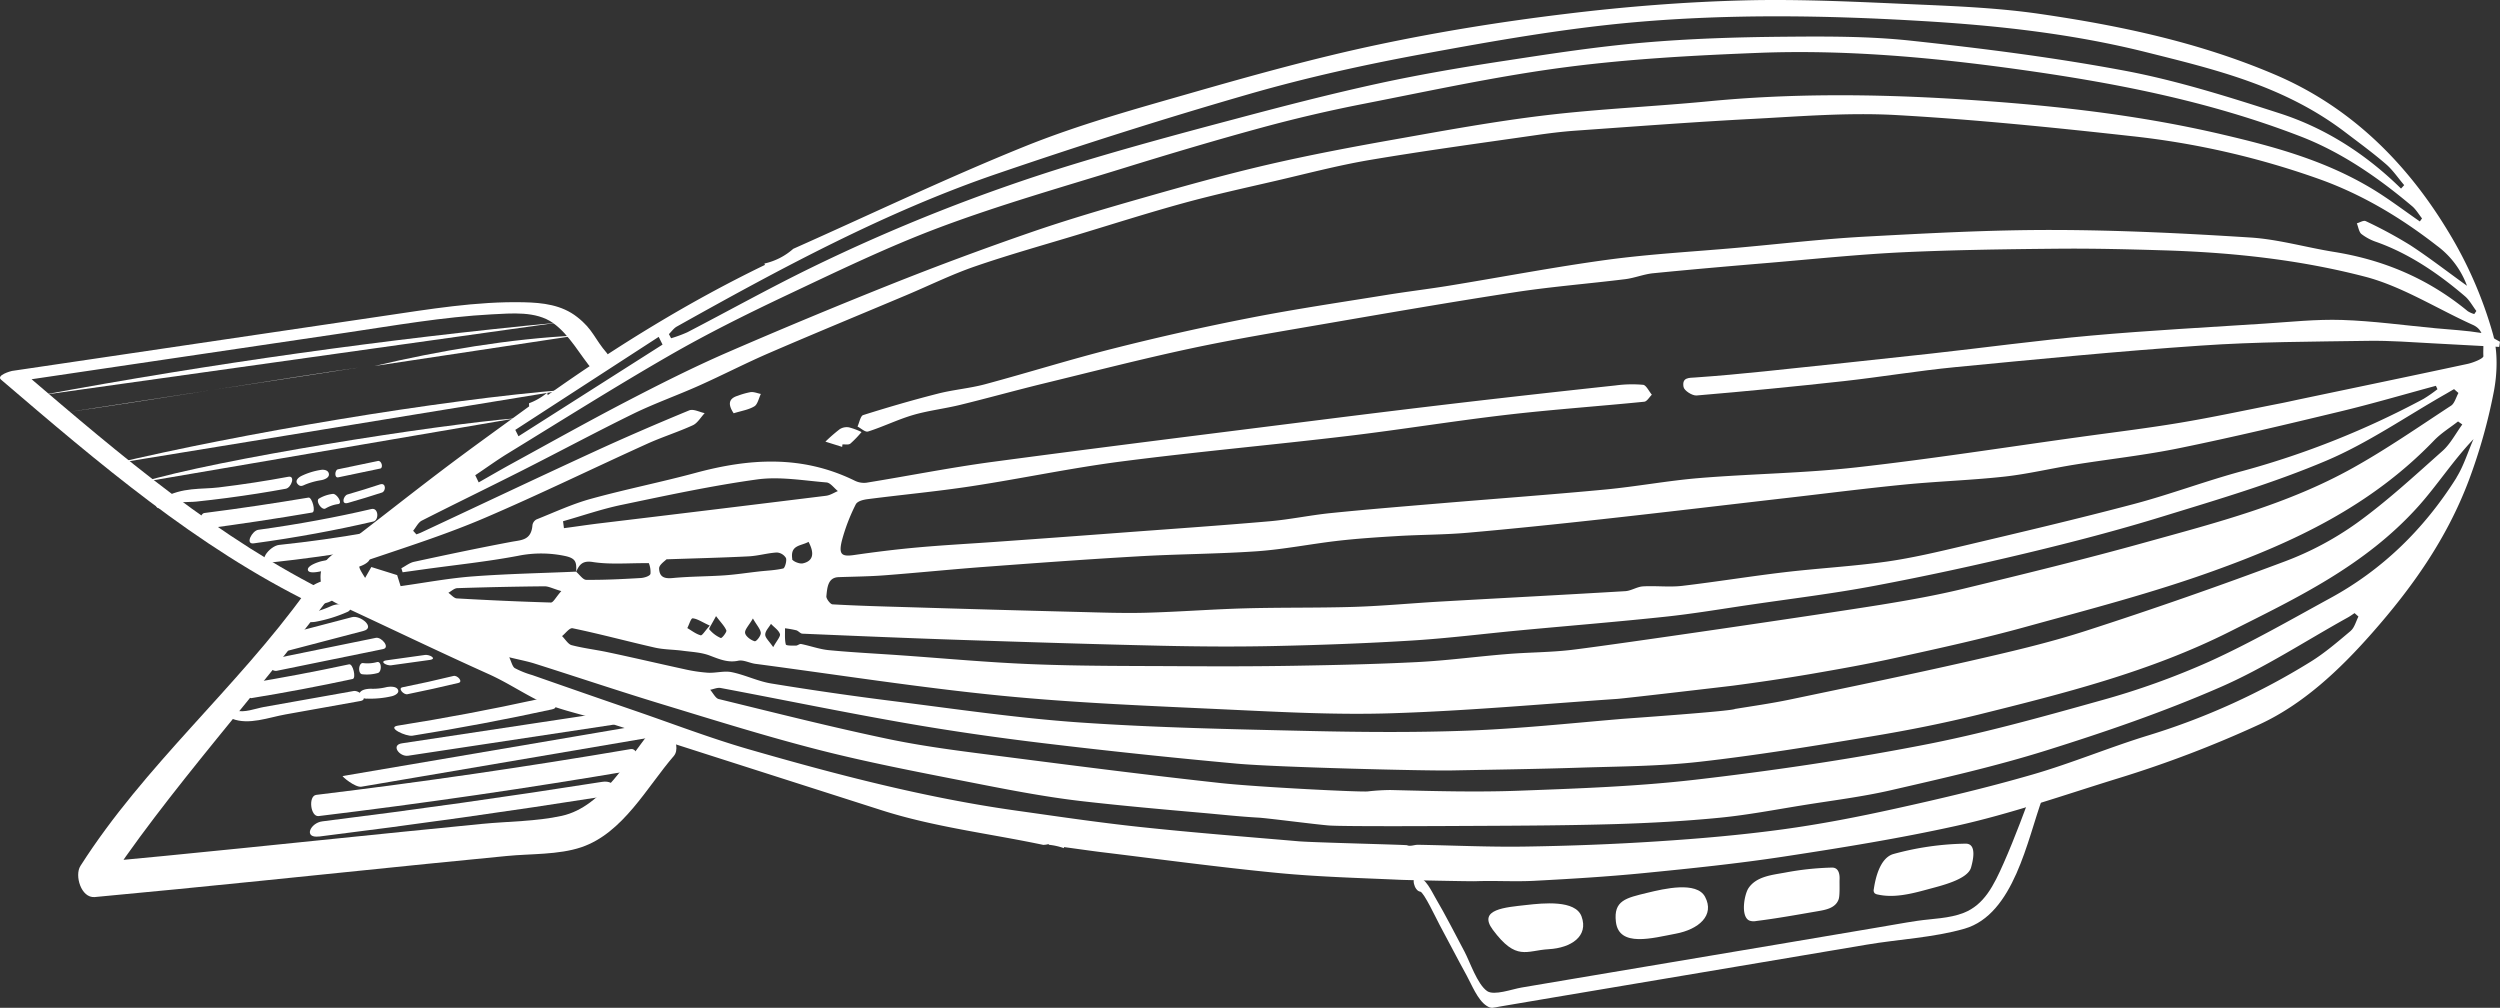 <svg id="Layer_1" data-name="Layer 1" xmlns="http://www.w3.org/2000/svg" viewBox="0 0 1044.94 421.24"><rect x="0" y="0" width="1044.94" height="421.24" fill="#333333" stroke="none"/><defs><style>.cls-1{fill:#fff;}</style></defs><title>logo</title><g id="dseM4l.tif"><path class="cls-1" d="M1042,139.65a172,172,0,0,0-18.69-42.86c-18.53-30.71-42.56-52.87-72.41-65.59C919.08,17.62,886,10.69,852.78,5.84c-16.54-2.41-33.23-3.18-49.85-3.9C778.3.89,753.63-.47,729.08.16c-25,.64-50,2.63-74.75,5.66C628,9,601.69,13.22,575.71,18.72s-51.9,12.71-77.61,20.08c-23.5,6.74-47.17,13.27-69.93,22.46C395.61,74.42,363.75,89.68,331.56,104a27,27,0,0,1-12.06,6.15c.06.19.18.39.22.58-31.44,15.2-61.39,33.56-90.81,54.43l-.15-1.06a25.93,25.93,0,0,1-7.63,4.45c0,.5,0,1,.05,1.29-12.34,9-24.33,17.57-36.1,26.48-15.23,11.53-30.21,23.49-45.45,35-3.58,2.71-6,5.34-5.61,11s3.16,8.24,7.28,10.15c20.92,9.7,41.74,19.75,62.74,29.2,6.71,3,12.49,6.73,18.88,10.09,8.49,4.46,19.19,6.46,28.33,9.39l31.29,10,14.12,4.53,71.89,23c21.91,7,44.8,9.68,67.46,14.45a7.49,7.49,0,0,0,2.14-.3c.16,0,.24.22.38.28a27.06,27.06,0,0,1,6.16,1.4c0-.15,0-.3,0-.45,5.35.71,10,1.39,14.74,2,24.71,3,49.41,6.35,74.14,8.77,17.14,1.68,34.32,2.12,51.49,2.9,3.19.15,29.49.68,31.65.6,8.16-.3,16.39.25,24.54-.17,15.33-.81,30.67-1.73,45.94-3.24,19.54-1.93,39.08-3.94,58.48-6.9,23.94-3.65,47.86-7.51,71.54-12.73,23.26-5.12,45.54-13,68.24-20a473.58,473.58,0,0,0,58.87-22.47c18.09-8.32,33.34-22.55,47.15-38.23,16.52-18.75,31.16-39.12,40.51-64a229.3,229.3,0,0,0,10.38-36.92C1043.8,156.15,1044.1,147.1,1042,139.65ZM282.88,136.5c43.51-24.36,87.35-48,134-63.93C451.82,60.63,487,49.42,522.37,39.24c23.86-6.86,48.15-12.23,72.51-16.71,29.33-5.4,58.8-10.63,88.48-13.25,39.83-3.5,80-2.89,120.13-.49,31.45,1.87,62.72,5.29,93.71,13.06,28.7,7.2,57.57,14,83.09,33.45,5.73,4.35,11.53,8.6,17,13.32,2.83,2.43,5.08,5.81,7.6,8.76l-1.32,1.44c-15.07-14.81-32.1-25.45-50.7-31.44C931.54,40.49,910,33.7,888.27,29.59,858.54,24,828.58,20.22,798.66,17c-17.88-1.92-35.89-1.8-53.79-1.64-19.39.18-38.79.8-58.07,2.47s-38.15,4.56-57.14,7.48C611.89,28,594.13,31,576.55,34.81c-20.3,4.42-40.46,9.63-60.57,15-22.66,6-45.32,12.13-67.76,19A755.4,755.4,0,0,0,338.64,112.1c-17.31,8.46-34.23,17.89-51.37,26.79a54.39,54.39,0,0,1-6.77,2.49l-.91-1.73C280.68,138.58,281.63,137.2,282.88,136.5Zm-7.56,4.3,1.61,3.23-60.22,38.32-1.33-2.67ZM212.2,189.56c22.45-13.75,44.76-27.82,67.51-40.92,15.62-9,31.7-17,47.89-24.68,21.6-10.19,43.17-20.69,65.38-29,25.28-9.46,51.21-16.82,76.94-24.78,19.15-5.92,38.36-11.65,57.67-16.9q21-5.7,42.31-9.87C598,37.91,626,31.79,654.4,28.09c26.73-3.49,53.78-4.94,80.77-6,35.47-1.37,71,1.76,106.45,6.63C882.13,34.3,922.3,41.85,961.52,57c17,6.56,32.24,17,46.72,29.21,1.58,1.34,2.75,3.37,4.11,5.08l-.91,1.27c-6.56-4.53-13-9.44-19.73-13.52C971.8,67,950.39,61.25,928.8,56.19c-37.51-8.79-75.32-12.64-113.17-14.92-33.87-2-67.7-2.2-101.38,1.06-22.77,2.2-45.68,3.16-68.38,5.87-21.17,2.53-42.18,6.39-63.18,10.12-17.82,3.16-35.62,6.52-53.27,10.62C512,73,494.8,77.82,477.6,82.73c-15.75,4.5-31.49,9.11-47,14.47q-28.92,10-57.44,21.34-35,13.95-69.68,29c-14.09,6.16-27.9,13.12-41.62,20.25-16.1,8.37-32,17.28-47.94,26-4.64,2.54-9.23,5.22-13.84,7.84l-1.44-3C203.15,195.63,207.58,192.39,212.2,189.56Zm-21.27,60.56c-1.18-.07-2.35-1.54-3.52-2.35,1.24-.67,2.45-1.89,3.73-1.94q18.22-.59,36.47-.77c1.74,0,3.53,1,7,2-2.35,2.65-3.34,4.81-4.38,4.78C217.13,251.46,204,250.86,190.92,250.12Zm126.22-11.25c-4.82.54-9.63,1.29-14.47,1.62-7.1.48-14.26.43-21.34,1.1-3.12.3-5.73,0-5.85-4,0-1.57,2.46-3.11,3.07-3.81,12.47-.43,23.43-.68,34.36-1.24,3.93-.2,7.79-1.37,11.72-1.61a4.76,4.76,0,0,1,3.85,2.28c.48,1-.39,4.21-1.11,4.39C324,238.39,320.56,238.48,317.14,238.87ZM326,265c.33,1-1.4,2.88-2.82,5.49-1.64-2.44-3.34-3.88-3.33-5.22,0-1.56,1.53-3,2.4-4.52C323.52,262.16,325.41,263.33,326,265Zm-8-.48c.09,1.2-1.86,3.69-2.56,3.5-1.54-.41-3.74-2-4-3.41s1.59-3.18,3.26-6.11C316.31,261.36,317.85,262.91,318,264.54Zm-18.71-7c2.06,2.73,3.57,4.19,4.31,6,.24.6-1.83,3.35-2.34,3.15a12.89,12.89,0,0,1-4.81-3.65C296.18,262.82,297.77,260.41,299.26,257.56Zm-6.47,8c-1.92-.51-3.7-1.92-5.54-3,.75-1.44,1.53-4.14,2.23-4.08,1.92.17,3.81,1.51,7.17,3.06C294.54,263.84,293.5,265.75,292.79,265.56Zm35.33-2.91a43.12,43.12,0,0,1,4.66.83c.9.25,1.71,1.39,2.56,1.42,22,.93,44.07,1.87,66.11,2.6,28.08.93,56.16,1.82,84.23,2.45,15.86.35,31.72.45,47.56.1,19-.42,38-1.11,57-2.29,15-.93,29.88-2.82,44.82-4.23,20.33-1.91,40.69-3.55,61-5.72,11.87-1.26,23.65-3.27,35.46-5,17.48-2.58,35-4.69,52.41-8,21.16-4,42.22-8.58,63.17-13.6,19.07-4.57,38.08-9.52,56.86-15.31,23-7.07,46.09-13.88,68.29-23.28,17.36-7.35,33.41-18.48,50-27.93,1.16-.66,2.31-1.36,3.46-2l1.83,1.61c-1,1.8-1.63,4.35-3.07,5.29-13.56,8.88-27,18.19-41,26-27.24,15.22-56.88,22.85-86.26,31-25.36,7.07-50.93,13.32-76.49,19.51-11.51,2.79-23.19,4.87-34.88,6.76-24.34,3.93-112.66,16.88-129,18.82-9.07,1.07-18.27,1-27.38,1.78-12.29,1-24.52,2.66-36.83,3.3-17.28.89-34.61,1.26-51.94,1.56-15.83.27-31.68.27-47.53.17-20.56-.12-41.12,0-61.68-.83-18.64-.72-37.29-2.49-55.93-3.78-9.72-.68-19.45-1.16-29.17-2.09-3.86-.37-7.69-1.79-11.55-2.57-.7-.14-1.47.68-2.22.68-1.46,0-4.05.05-4.19-.49C327.93,267.33,328.16,265,328.11,262.65Zm3-29c-.9-5.91,3.59-5.34,6.8-7.13,2.74,5.14,1.71,8.11-2.42,9C334.1,235.79,331.21,234.53,331.07,233.65ZM1013,166.71a359.78,359.78,0,0,1-75.29,30.06c-15.41,4.12-30.46,9.84-45.89,13.92-23.65,6.26-47.46,11.84-71.25,17.48-10.55,2.5-21.14,5-31.86,6.55-14.24,2-28.65,2.78-42.94,4.47s-28.38,4-42.62,5.68c-5.4.63-11-.1-16.41.22-2.51.15-4.9,1.84-7.41,2-25.77,1.54-51.56,2.88-77.33,4.35-11.94.68-23.85,1.83-35.81,2.21-15.22.48-30.49.2-45.72.62-13.89.38-27.74,1.47-41.62,1.84-9.51.25-19.05-.11-28.58-.35q-35.72-.9-71.44-2c-10.29-.29-20.58-.58-30.87-1.16-.91-.05-2.66-2.38-2.56-3.37.37-3.64.61-7.84,5.1-8,6.37-.23,12.76-.28,19.1-.76,14-1.07,27.87-2.49,41.83-3.53,21.29-1.59,42.58-3.16,63.89-4.38,16.67-1,33.42-1,50.07-2.15,11.15-.79,22.16-3,33.28-4.31,8.52-1,17.1-1.55,25.67-2.06,9.69-.58,19.44-.52,29.1-1.37,18.7-1.64,37.37-3.59,56-5.64,26.1-2.87,52.18-6,78.27-9,16.18-1.86,32.34-3.94,48.55-5.52,13.78-1.35,27.67-1.78,41.43-3.29,9.75-1.07,19.36-3.38,29.06-4.95,14.87-2.4,29.88-4,44.64-7.06,22.37-4.58,44.61-9.89,66.83-15.24,13.38-3.22,26.62-7.12,39.92-10.71l.66,1.42A59.79,59.79,0,0,1,1013,166.71Zm-667.65,40.5q-47.41,5.86-94.84,11.55c-4.94.6-9.87,1.36-14.8,2l-.37-2.9c8.16-2.31,16.22-5.12,24.49-6.84,18.81-3.93,37.63-8,56.64-10.63,9.44-1.29,19.33.47,29,1.26,1.6.13,3.16,2.35,4.74,3.61C348.57,205.95,347,207,345.31,207.21Zm-97.58,27.7c7.31,1.13,14.75.41,23.43.47a10,10,0,0,1,.69,4.4c-.16,1-2.61,1.74-4.09,1.82-7.58.45-15.17.83-22.77.76-1.36,0-2.79-2.17-4.19-3.37C242.22,235.71,243.75,234.29,247.74,234.9Zm25.93,35.77c3.8.86,7.72.79,11.58,1.31s7.72.64,11.33,2c4,1.51,7.65,3.11,11.94,2.18,2.22-.48,4.78,1,7.2,1.3C350,282,384.26,287.4,418.59,290.79c31.29,3.08,62.66,4.28,94,5.75,23.09,1.08,46.24,2.33,69.24,1.58,31.44-1,62.77-3.85,94.14-6,3.24-.22,46.93-5.34,48.3-5.52,10.74-1.42,21.46-3,32.13-4.81,12.16-2.1,24.32-4.24,36.37-6.92,18.21-4,36.44-8,54.44-13,26.1-7.19,52.36-14,77.9-23.21,33.46-12,65.83-27.06,92.29-54.58,3-3.1,6.64-5.31,10-7.93l1.78,1.27c-2.75,3.75-5,8.18-8.33,11.11-11.74,10.44-23.37,21.18-35.93,30.21a130.33,130.33,0,0,1-30.13,16q-41.15,15.44-82.9,28.92c-16.14,5.21-32.68,9-49.18,12.77-24.85,5.65-49.8,10.78-74.74,16-7.5,1.56-15.09,2.64-22.64,3.87h-.11c-.64.92-45.23,4-47.64,4.21-21.28,1.81-42.55,4.07-63.9,4.87-22.4.84-44.88.64-67.34.13-31.71-.73-63.45-1.36-95.16-3.55-26-1.8-51.95-5.66-77.9-8.92q-25.49-3.2-50.92-7.36c-5.55-.9-10.95-3.6-16.5-4.73-3.23-.66-6.63.42-10,.23a64.24,64.24,0,0,1-10-1.52c-10.54-2.29-21.06-4.77-31.61-7-5.1-1.1-10.27-1.68-15.33-3-1.46-.38-2.65-2.48-4-3.79,1.48-1.16,3.12-3.55,4.43-3.27C250.89,265,262.25,268.08,273.66,270.67Zm708.95-7.08c-5.46,4.6-10.93,9.32-16.88,13a290.13,290.13,0,0,1-67.28,30.61c-16.45,5-32.46,11.76-49,16.54-18.89,5.47-38,10-57.21,14.23-15.65,3.47-31.41,6.53-47.28,8.69-17.32,2.36-34.77,3.87-52.23,5-18.44,1.21-36.94,1.9-55.44,2.18-14.88.23-29.8-.49-44.7-.75-1.52,0-3.2.79-4.5.19-.48-.22-39.34-1.13-45.36-1.65-22.14-1.91-44.29-3.63-66.41-6-17.34-1.85-34.66-4.44-52-6.88-37.64-5.31-74.73-15-111.65-25.65-15.82-4.58-31.4-10.56-47.08-15.95q-21.61-7.43-43.19-15a37.27,37.27,0,0,1-7.28-2.91c-1-.63-1.44-2.73-2.31-4.52,4.58,1.12,7.72,1.7,10.78,2.68,17.67,5.6,35.28,11.52,53,16.91,21.79,6.63,43.57,13.46,65.53,19.08,20.15,5.16,40.5,9.07,60.81,13.06,16.52,3.24,33.08,6.57,49.68,8.46s33.2,3.37,49.8,4.83c7.85.69,15.71,1.57,23.56,2,4,.24,23.46,2.79,29.31,3.27,6.33.52,52.38.22,61.77.18,19.45-.09,38.91-.18,58.34-.76,14.48-.44,29-1.24,43.36-2.65,11.65-1.14,23.18-3.36,34.75-5.22,12.35-2,24.79-3.5,37-6.32,21.73-5,43.54-9.94,64.86-16.62,24.42-7.66,48.76-16,72.36-26.29,18.46-8,35.75-19.36,53.55-29.24,1-.54,1.89-1.22,2.84-1.83l1.62,1.43C984.73,259.73,984.1,262.34,982.61,263.59Zm44.14-64c-13.76,21.89-31.34,38.67-52.5,50.24-16.85,9.21-33.57,18.84-50.92,26.71A319.83,319.83,0,0,1,878,292.81c-25,7-50.07,14-75.49,18.84-31.06,6-62.41,10.6-93.82,14.24-24.38,2.83-49,3.68-73.62,4.6-17.89.67-35.86.17-53.8-.28a89.41,89.41,0,0,0-9.55.58c-2.63.37-46-1.79-61.64-3.5-29.79-3.26-59.55-7.06-89.31-10.9-16.18-2.09-32.42-4-48.47-7.29-24-5-48-11.08-71.91-16.92-1.32-.32-2.37-2.54-3.55-3.87,1.46-.27,3-1,4.37-.75,25.65,4.83,51.25,10.12,76.93,14.61,19.34,3.38,38.76,6.16,58.17,8.49q40.28,4.84,80.63,8.52c16.41,1.52,79,3.05,89.58,2.85,17.74-.34,35.48-.57,53.21-1.15,17-.55,34-.58,50.8-2.49,24.12-2.73,48.1-6.68,72-10.65,14.84-2.46,29.63-5.4,44.25-9,35.89-8.93,71.84-17.91,105.48-34.87,27.82-14,56.15-27.37,78.41-52.09,7.94-8.82,14.6-19.22,23.2-28.24C1031.51,188.89,1029.76,194.78,1026.75,199.57ZM1038,148.84c.07,1-4.15,2.72-6.57,3.25-23.28,5-46.59,9.84-69.89,14.73-3.18.67-6.34,1.4-9.53,2-13.65,2.68-27.26,5.62-41,7.91-13.88,2.32-27.87,4-41.81,5.94-31.06,4.3-62,9.17-93.2,12.67-21.73,2.44-43.72,2.68-65.54,4.46-13.26,1.08-26.38,3.57-39.63,4.82-22.78,2.15-45.62,3.81-68.43,5.73-15.38,1.3-30.77,2.54-46.13,4.1-8.58.87-17.05,2.68-25.64,3.43-20.32,1.77-40.68,3.17-61,4.69q-26.52,2-53,3.88c-11,.79-22.07,1.37-33.07,2.36-8.9.8-17.77,1.9-26.61,3.18-5.25.76-6.52-.26-5-6.26a77.82,77.82,0,0,1,5.71-14.86c.7-1.43,3.18-2,4.94-2.23,14.46-1.87,29-3.21,43.41-5.41,20.93-3.19,41.69-7.63,62.68-10.34,31.42-4.07,63-6.89,94.47-10.64,22.21-2.65,44.31-6.27,66.53-8.86,19.14-2.23,38.38-3.56,57.56-5.48,1.16-.12,2.13-1.92,3.18-2.93-1.21-1.45-2.38-4-3.65-4.14a51.7,51.7,0,0,0-11.4.25q-29.32,3.15-58.61,6.53-30.93,3.61-61.82,7.5c-46.68,5.89-93.38,11.68-140,17.92-17.69,2.37-35.23,5.88-52.86,8.73a8.72,8.72,0,0,1-4.95-.92c-22.19-10.84-44.27-9.18-66.45-3.19-14.55,3.93-29.33,6.86-43.86,10.88-7.69,2.13-15.07,5.57-22.55,8.55a3.3,3.3,0,0,0-1.72,2.34c-.46,6.36-4.5,6.27-8.57,7-13.68,2.56-27.31,5.45-40.92,8.39-1.87.4-3.54,1.77-5.31,2.69l.52,1.69,9.12-1.27c13.07-1.81,26.23-3.17,39.19-5.62a48.37,48.37,0,0,1,19.58.08c4.7,1,4.82,2.74,4.65,6.54l0,0c-14.43.64-28.91.91-43.3,2-10.11.77-20.11,2.67-30.08,4.06L166,240.38,155.21,237l-2.6,4.55c-3.86-6.2-3.74-5.78,4.55-8.58,15.22-5.13,30.53-10.11,45.35-16.45,22.84-9.78,45.27-20.74,67.93-31,6.3-2.86,12.89-4.91,19.18-7.79,1.93-.89,3.3-3.33,4.92-5.05-2.19-.44-4.71-1.88-6.5-1.14-13.34,5.5-26.61,11.22-39.75,17.27-24.13,11.11-48.16,22.5-72.24,33.76-.65.31-1.34.53-2,.79l-1.37-1.51c1.19-1.44,2.13-3.48,3.6-4.23,13.78-7,27.69-13.74,41.5-20.72,15.71-7.94,31.25-16.29,47-24,9-4.37,18.34-7.66,27.43-11.73,9.82-4.39,19.43-9.37,29.29-13.63,19.07-8.24,38.26-16.14,57.4-24.2,9.5-4,18.82-8.6,28.51-11.95,14.06-4.85,28.36-8.85,42.57-13.15,15-4.53,29.86-9.28,44.92-13.41,12.65-3.47,25.47-6.27,38.24-9.23,13.16-3.05,26.25-6.52,39.54-8.76,22.93-3.87,46-7,69-10.31,5.63-.82,11.29-1.53,17-1.93,24.5-1.73,49-3.6,73.52-4.89C752.08,48.67,772,47,792,48.06c33,1.84,66.11,5.2,99.13,8.86A343.38,343.38,0,0,1,969.79,75c17.33,6.24,33.51,15.81,48.71,27.65a36.34,36.34,0,0,1,12.64,16.8c-8.74-6.3-16.09-12-23.76-17a185.17,185.17,0,0,0-18.51-10c-1-.49-2.5.56-3.77.9.62,1.53.9,3.64,1.93,4.47a21.5,21.5,0,0,0,6.34,3.35c13.48,4.82,25.56,12.94,36.93,22.66,1.87,1.59,3.19,4.08,4.76,6.16l-.88,1.28a10.46,10.46,0,0,1-2.73-1.21c-17-14-35.79-21.55-55.94-24.78-11.63-1.87-23.21-5.25-34.83-6-27.49-1.75-55-3.11-82.48-3.16-26.51-.05-53,1.4-79.42,2.83-17.66,1-35.23,3.06-52.84,4.63-18.05,1.61-36.19,2.57-54.14,5-22,3-43.92,7.2-65.89,10.79-8.81,1.44-17.68,2.49-26.5,3.92-19,3.08-38,5.87-56.83,9.56q-28.58,5.58-56.88,12.74c-18.07,4.55-35.9,10.15-53.91,15-6.55,1.76-13.39,2.28-20,4-10.41,2.65-20.75,5.67-31,8.9-1.12.35-1.59,3.14-2.37,4.79,1.49.75,3.24,2.46,4.42,2.08,6.31-2,12.37-5,18.71-6.87s13.22-2.66,19.77-4.26c11.5-2.81,22.92-6,34.42-8.82,20.58-5,41.12-10.3,61.81-14.73,18.24-3.9,36.66-6.94,55-10.11,26.87-4.63,53.74-9.3,80.68-13.43,15.28-2.34,30.72-3.55,46.06-5.45,3.95-.49,7.76-2.09,11.71-2.48,16.13-1.6,32.28-3,48.44-4.35,18.63-1.57,37.24-3.53,55.92-4.42,21.65-1,43.37-1.29,65.08-1.49,14.67-.13,29.37.24,44.06.69,28.18.86,56.38,3.82,84,11,15.39,4,29.94,13.3,44.91,20.07C1039.37,138.26,1037.69,144.19,1038,148.84Z"/><path class="cls-1" d="M1044.6,145c-9.09-.49-18.18-1-27.27-1.47s-18.28-1.21-27.39-1.07c-23.41.36-46.87.37-70.19,2-34.25,2.33-68.41,5.71-102.56,9-15.55,1.51-31,4.12-46.52,5.84q-30.72,3.4-61.53,6c-1.78.15-5.2-2-5.47-3.59-.7-4.05,2.34-3.75,5-3.94,9.49-.66,19-1.53,28.44-2.51q35-3.64,70-7.47c22.34-2.47,44.62-5.53,67-7.53,24.08-2.15,48.24-3.42,72.38-5,10.8-.7,21.6-1.88,32.42-1.53,13,.42,26,2.24,39,3.46,6.47.61,13,.94,19.39,2,2.61.42,5.1,2.39,7.64,3.66Z"/><path class="cls-1" d="M352,186.79,345,184.6a67.17,67.17,0,0,1,6-5.22,5.47,5.47,0,0,1,3.88-.75,29.34,29.34,0,0,1,5.23,1.95,44.68,44.68,0,0,1-4.67,4.84c-.8.62-2.19.26-3.31.34Z"/><path class="cls-1" d="M306.65,172.74c-2.45-3.71-2.16-6.16,1.71-7.32a31,31,0,0,1,5.42-1.53c1.37-.15,2.82.49,4.24.77-.87,1.78-1.36,4.36-2.69,5.16C312.91,171.29,310,171.7,306.65,172.74Z"/></g><path class="cls-1" d="M849.89,329.12c-3.16,8.59-7.69,21-12.39,31.6-4.18,9.45-8.15,17.45-16.72,20.83-6,2.37-13,2.4-19.35,3.33-5.89.86-11.75,2-17.63,2.95L742,394.9q-42.65,7.18-85.29,14.36l-20.7,3.5c-4,.67-11.5,3.49-14.42,1.49-4.12-2.83-7.22-12.29-9.5-16.57-4-7.49-7.81-15.1-12.12-22.41-1.49-2.52-4.08-8.42-7.57-8.76-2.82-.28-1.31,5.92,1.22,6.17,1.49.15,6.81,11.51,8.07,13.84,3.8,7,7.43,14.15,11.3,21.14,2.06,3.72,4.59,10.31,8.37,12.74,2,1.31,2.66.79,5.36.34,7.29-1.22,14.58-2.48,21.87-3.71q44-7.45,88.09-14.84l43.56-7.35c13.38-2.27,27.86-2.92,40.89-6.67,20.71-6,26.24-37.31,32.58-54.56.82-2.24-2.7-7.49-3.8-4.5Z"/><path class="cls-1" d="M821.55,352.63a120.22,120.22,0,0,0-30.08,4.31c-5.86,1.61-7.69,10.73-8.26,14.69a1.85,1.85,0,0,0,.37,1.74,2.83,2.83,0,0,0,1.27.52c6.74,1.51,13.89-.25,20.53-2.07,5.5-1.51,17.1-4.1,18.49-9.28C824.44,360.44,826.63,352.55,821.55,352.63Z"/><path class="cls-1" d="M661.05,383.05c-2.55-7-16.07-5.57-22.94-4.8-8.85,1-20.57,1.73-14.17,10.34,9.88,13.29,14,8.68,23.39,8.15S664.07,391.3,661.05,383.05Z"/><path class="cls-1" d="M712.67,374.84c-3.51-6.58-17.16-3.37-24.09-1.68-8.93,2.18-14.24,3.18-13.17,12.16,1.28,10.82,15.42,6.73,25,4.94S716.82,382.61,712.67,374.84Z"/><path class="cls-1" d="M765.66,362.63a120.8,120.8,0,0,0-19.53,2.09c-5.39,1-12,1.55-15.31,6.52-1.72,2.6-3.39,11.76.33,13.52a5.25,5.25,0,0,0,2.89.2c8.63-1.07,17.24-2.64,25.81-4.11,3.26-.56,7.31-1.29,8.62-4.86.64-1.62.34-6.7.43-8.44C769,365.24,768.45,362.56,765.66,362.63Z"/><path class="cls-1" d="M130.59,252.36C82.19,228.65,41.12,193.48.44,158.69c-2.12-1.81,4-3.56,4.57-3.65q77.39-11.4,154.76-22.9c19.5-2.87,39.38-6.24,59.15-5.8,8,.18,15.86,1.09,22.32,6.16,6.76,5.3,7,8.83,12.57,15.28,2.11,2.46-3.64,9.73-5.8,7.21-5.51-6.42-9.84-15-16.87-20-7.21-5.06-17.25-4-25.61-3.6-20.41,1.09-40.7,4.68-60.89,7.67q-69.49,10.26-139,20.57L10.26,156c40.31,34.47,81,69.22,128.94,92.72,3.63,1.78-5.89,5-8.61,3.64Z"/><path class="cls-1" d="M273.3,304.09c-10.76,12.46-21,33.07-38.52,36.92-10.68,2.35-22.39,2.29-33.28,3.35q-16.9,1.65-33.8,3.37c-43.94,4.45-87.86,9.1-131.84,13.16l6,13C68.67,331.89,112,285.23,141,245c3.54-4.92-9.21-3.12-13.12,2.31-29,40.25-67.53,72.67-94.27,114.64-2.51,3.93.26,13.5,6,13,46.11-4.26,92.16-9.16,138.23-13.81q17-1.71,33.92-3.35c10-1,21.65-.43,31.24-3.67C260.43,348.2,270.39,329,281.62,316c4-4.58-3.81-17.13-8.32-11.91Z"/><path class="cls-1" d="M120.92,271.83l31-8.12c5.16-1.35-1.26-6.68-4.79-5.76l-31,8.12c-5.16,1.35,1.26,6.68,4.79,5.76Z"/><path class="cls-1" d="M115.63,280.39l44.48-9.09c3.1-.63-.67-5.17-3-4.7l-44.48,9.09c-3.1.63.67,5.17,3,4.7Z"/><path class="cls-1" d="M105.07,291.8q21.27-3.46,42.34-8c1.54-.33.13-6.49-1.5-6.13q-21.07,4.52-42.34,8c-1.48.24-.21,6.41,1.5,6.13Z"/><path class="cls-1" d="M151.38,281.82a17,17,0,0,0,6.56-.52c1.73-.48,1.65-5.12-.4-4.56a14.92,14.92,0,0,1-5.8.41c-1.88-.22-2.29,4.44-.35,4.67Z"/><path class="cls-1" d="M163.54,278.07l16.07-2.23c3.23-.45,0-2.35-2-2.08L161.56,276c-3.23.45,0,2.35,2,2.08Z"/><path class="cls-1" d="M97.05,300.43c7,2.72,15.22-.56,22.34-1.83L150.67,293c3.56-.63-.46-4.59-2.86-4.17l-25,4.45-12.51,2.22c-3.23.57-8.52,2.64-11.72,1.4-3.42-1.33-5,2.13-1.51,3.49Z"/><path class="cls-1" d="M153.28,292a39.52,39.52,0,0,0,10.5-1c1.17-.28,3.34-1.28,2.52-2.8s-3.76-1.24-5-.94a23.49,23.49,0,0,1-6.27.62c-1.42,0-4.19.29-4.74,1.92s1.92,2.21,3,2.25Z"/><path class="cls-1" d="M170.31,290.16Q181,288,191.67,285.43c2-.5-.5-3.3-2.11-2.9q-10.63,2.6-21.36,4.74c-2,.4.5,3.23,2.11,2.9Z"/><path class="cls-1" d="M131.85,259.89a59.24,59.24,0,0,0,13.35-4.12c1.67-.75,1.52-2-.09-2.7a9.19,9.19,0,0,0-6.61.21,41.39,41.39,0,0,1-9.25,3c-1.08.21-4,.77-3.19,2.46.74,1.52,4.55,1.39,5.79,1.15Z"/><path class="cls-1" d="M172.35,307.51q29.33-4.68,58.34-11c4.94-1.08-3.5-4.77-6.05-4.21q-29,6.35-58.34,11c-4.93.79,3.51,4.62,6.05,4.21Z"/><path class="cls-1" d="M170.62,315.87,255.77,303c4.77-.72,1-5.72-2.59-5.18L168,310.69c-4.77.72-1,5.72,2.59,5.18Z"/><path class="cls-1" d="M151.06,328.82l123.32-21c.47-.08-5.22-4.9-7.82-4.46l-123.32,21c-.47.08,5.22,4.9,7.82,4.46Z"/><path class="cls-1" d="M133.19,341.1q66-8,131.49-19.15c3.44-.59,2.38-9.43-1-8.86q-65.51,11.16-131.49,19.15c-3.42.41-2.46,9.27,1,8.86Z"/><path class="cls-1" d="M133.4,349.65q59.93-7.46,119.59-16.86c6-1,4.69-6.92-1.28-6q-58.34,9.21-117,16.52c-5,.62-8,7.14-1.35,6.32Z"/><path class="cls-1" d="M116.71,227.76q18.85-2,36.57-5.13c5.9-1,3.75,6.22-.7,7q-19,3.29-39.1,5.45c-6.69.69-.92-6.9,3.23-7.33Z"/><path class="cls-1" d="M108,221.44c16.87-2.32,32.62-5.26,47.23-8.68,3-.72,3.29,4.64.82,5.22-15.51,3.61-32.18,6.71-50,9.13-3.73.5-.67-5.32,1.92-5.67Z"/><path class="cls-1" d="M85.32,214.44c15.7-2,30.08-4.2,43.64-6.46,1.45-.24,3.2,6,1.51,6.25-14.51,2.47-29.85,4.82-46.5,7-1.78.23-.54-6.53,1.35-6.78Z"/><path class="cls-1" d="M133.34,208.39a14.64,14.64,0,0,1,5.75-1.95c1.64-.21,4.34,4,2.26,4.25a13.89,13.89,0,0,0-5.29,1.84c-1.61.93-4.29-3.22-2.72-4.14Z"/><path class="cls-1" d="M145.23,206.68q7.1-2.05,13.6-4.21c2.61-.87,2.52,2.85.84,3.4q-6.83,2.23-14.25,4.35c-3,.85-1.87-3.05-.19-3.54Z"/><path class="cls-1" d="M67.94,208.28c8.25-4.78,16.3-3.67,23.45-4.55,10.32-1.25,20-2.75,29.1-4.45,3.09-.59,1.27,4.55-1,5q-11.59,2.13-24.39,3.83-6.4.84-13.09,1.55c-3.48.38-9.07-.28-12.9,1.93-4.18,2.38-5.41-.89-1.18-3.28Z"/><path class="cls-1" d="M125.85,199a29,29,0,0,1,8.37-2.61c1-.15,3,0,3.25,1.69s-2.15,2.46-3.28,2.63a30.28,30.28,0,0,0-6.72,1.87c-1.13.54-2.09,1-3.18-.41s.72-2.75,1.56-3.16Z"/><path class="cls-1" d="M141.2,196.17c5.75-1.23,11.3-2.39,16.76-3.49,1.56-.32,2.32,2.89,1,3.16-5.73,1.17-11.56,2.39-17.59,3.68-1.71.36-1.44-3.07-.17-3.34Z"/><path class="cls-1" d="M134.74,234.49a109.09,109.09,0,0,1,17.32-2.12c2.3-.09,3.11,1.06,1.84,2.36-1.5,1.54-4.81,2.68-7.51,2.77a78.81,78.81,0,0,0-12.59,1.36c-1.39.28-5.2,1-5.12-.89.09-1.71,4.55-3.17,6.06-3.48Z"/><path class="cls-1" d="M233.18,134.84C160.87,141.77,88.23,152,16.85,165.22"/><path class="cls-1" d="M240.79,140.26c-27.31,1.26-57.65,6.41-84.25,12.72"/><path class="cls-1" d="M237.08,162.85c-53.58,4.23-137.68,18.6-189.71,31"/><path class="cls-1" d="M149.9,153.64c-26.59,3.7-94.57,14.85-121.16,18.55"/><path class="cls-1" d="M215.73,174.82C182.47,177.48,90.51,192,59,201.61"/></svg>
